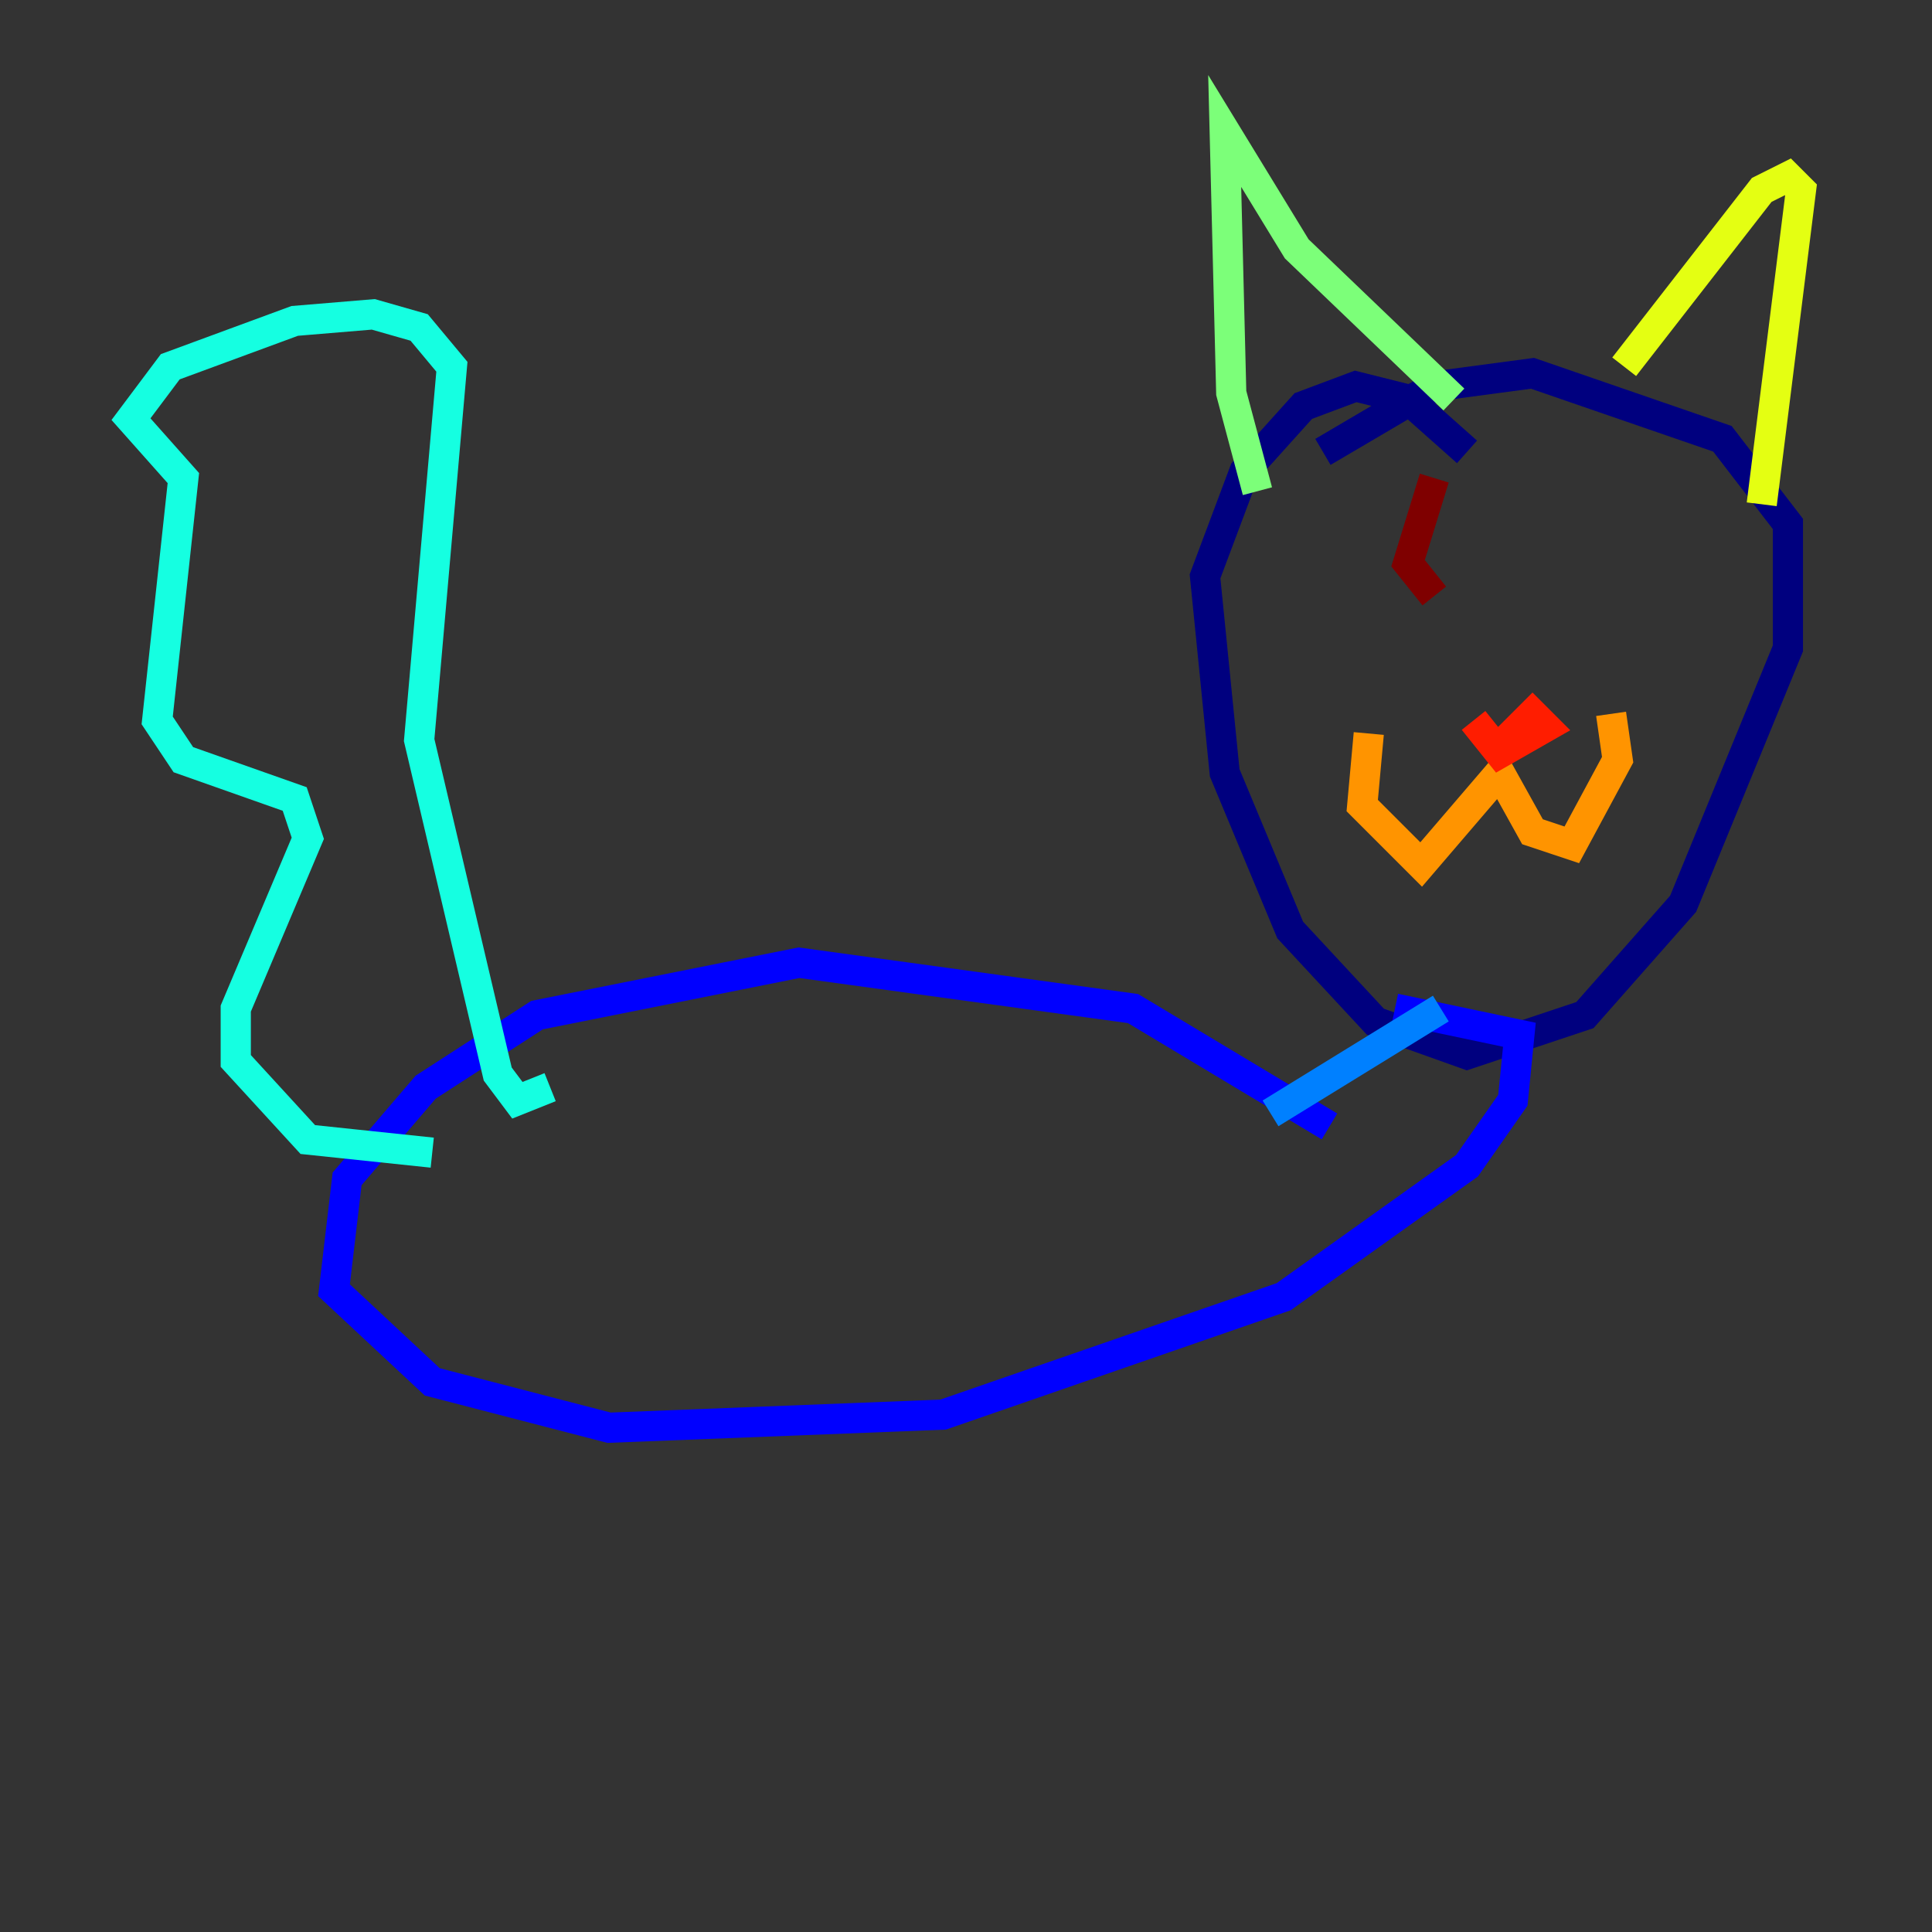 <?xml version="1.0" encoding="utf-8" ?>
<svg baseProfile="tiny" height="128" version="1.2" viewBox="0,0,128,128" width="128" xmlns="http://www.w3.org/2000/svg" xmlns:ev="http://www.w3.org/2001/xml-events" xmlns:xlink="http://www.w3.org/1999/xlink"><rect x="0" y="0" width="128" height="128" fill="#333333" stroke="none"/><defs /><polyline fill="none" points="97.193,29.939 93.288,26.468 89.817,25.6 86.346,26.902 82.441,31.241 79.837,38.183 81.139,51.2 85.478,61.614 91.119,67.688 97.193,69.858 105.003,67.254 111.512,59.878 118.454,42.956 118.454,34.712 114.115,29.071 101.532,24.732 95.024,25.6 87.647,29.939" stroke="#00007f" stroke-width="2" /><polyline fill="none" points="88.081,74.63 75.064,66.82 52.936,63.783 35.58,67.254 28.203,72.027 22.997,78.102 22.129,85.478 28.637,91.552 40.352,94.59 62.481,93.722 85.044,85.912 97.193,77.234 100.231,72.895 100.664,68.556 92.42,66.82" stroke="#0000ff" stroke-width="2" /><polyline fill="none" points="84.176,73.763 95.458,66.82" stroke="#0080ff" stroke-width="2" /><polyline fill="none" points="28.637,76.366 20.393,75.498 15.62,70.291 15.62,66.82 20.393,55.539 19.525,52.936 12.149,50.332 10.414,47.729 12.149,31.675 8.678,27.77 11.281,24.298 19.525,21.261 24.732,20.827 27.77,21.695 29.939,24.298 27.77,49.031 32.976,71.159 34.278,72.895 36.447,72.027" stroke="#15ffe1" stroke-width="2" /><polyline fill="none" points="83.308,32.542 81.573,26.034 81.139,8.678 85.912,16.488 96.325,26.468" stroke="#7cff79" stroke-width="2" /><polyline fill="none" points="107.607,24.298 116.719,12.583 118.454,11.715 119.322,12.583 116.719,33.41" stroke="#e4ff12" stroke-width="2" /><polyline fill="none" points="90.685,48.597 90.251,53.37 94.156,57.275 99.363,51.2 101.532,55.105 104.136,55.973 107.173,50.332 106.739,47.295" stroke="#ff9400" stroke-width="2" /><polyline fill="none" points="98.929,49.898 101.532,47.295 102.4,48.163 99.363,49.898 97.627,47.729" stroke="#ff1d00" stroke-width="2" /><polyline fill="none" points="95.024,31.675 93.288,37.315 95.024,39.485" stroke="#7f0000" stroke-width="2" /></svg>